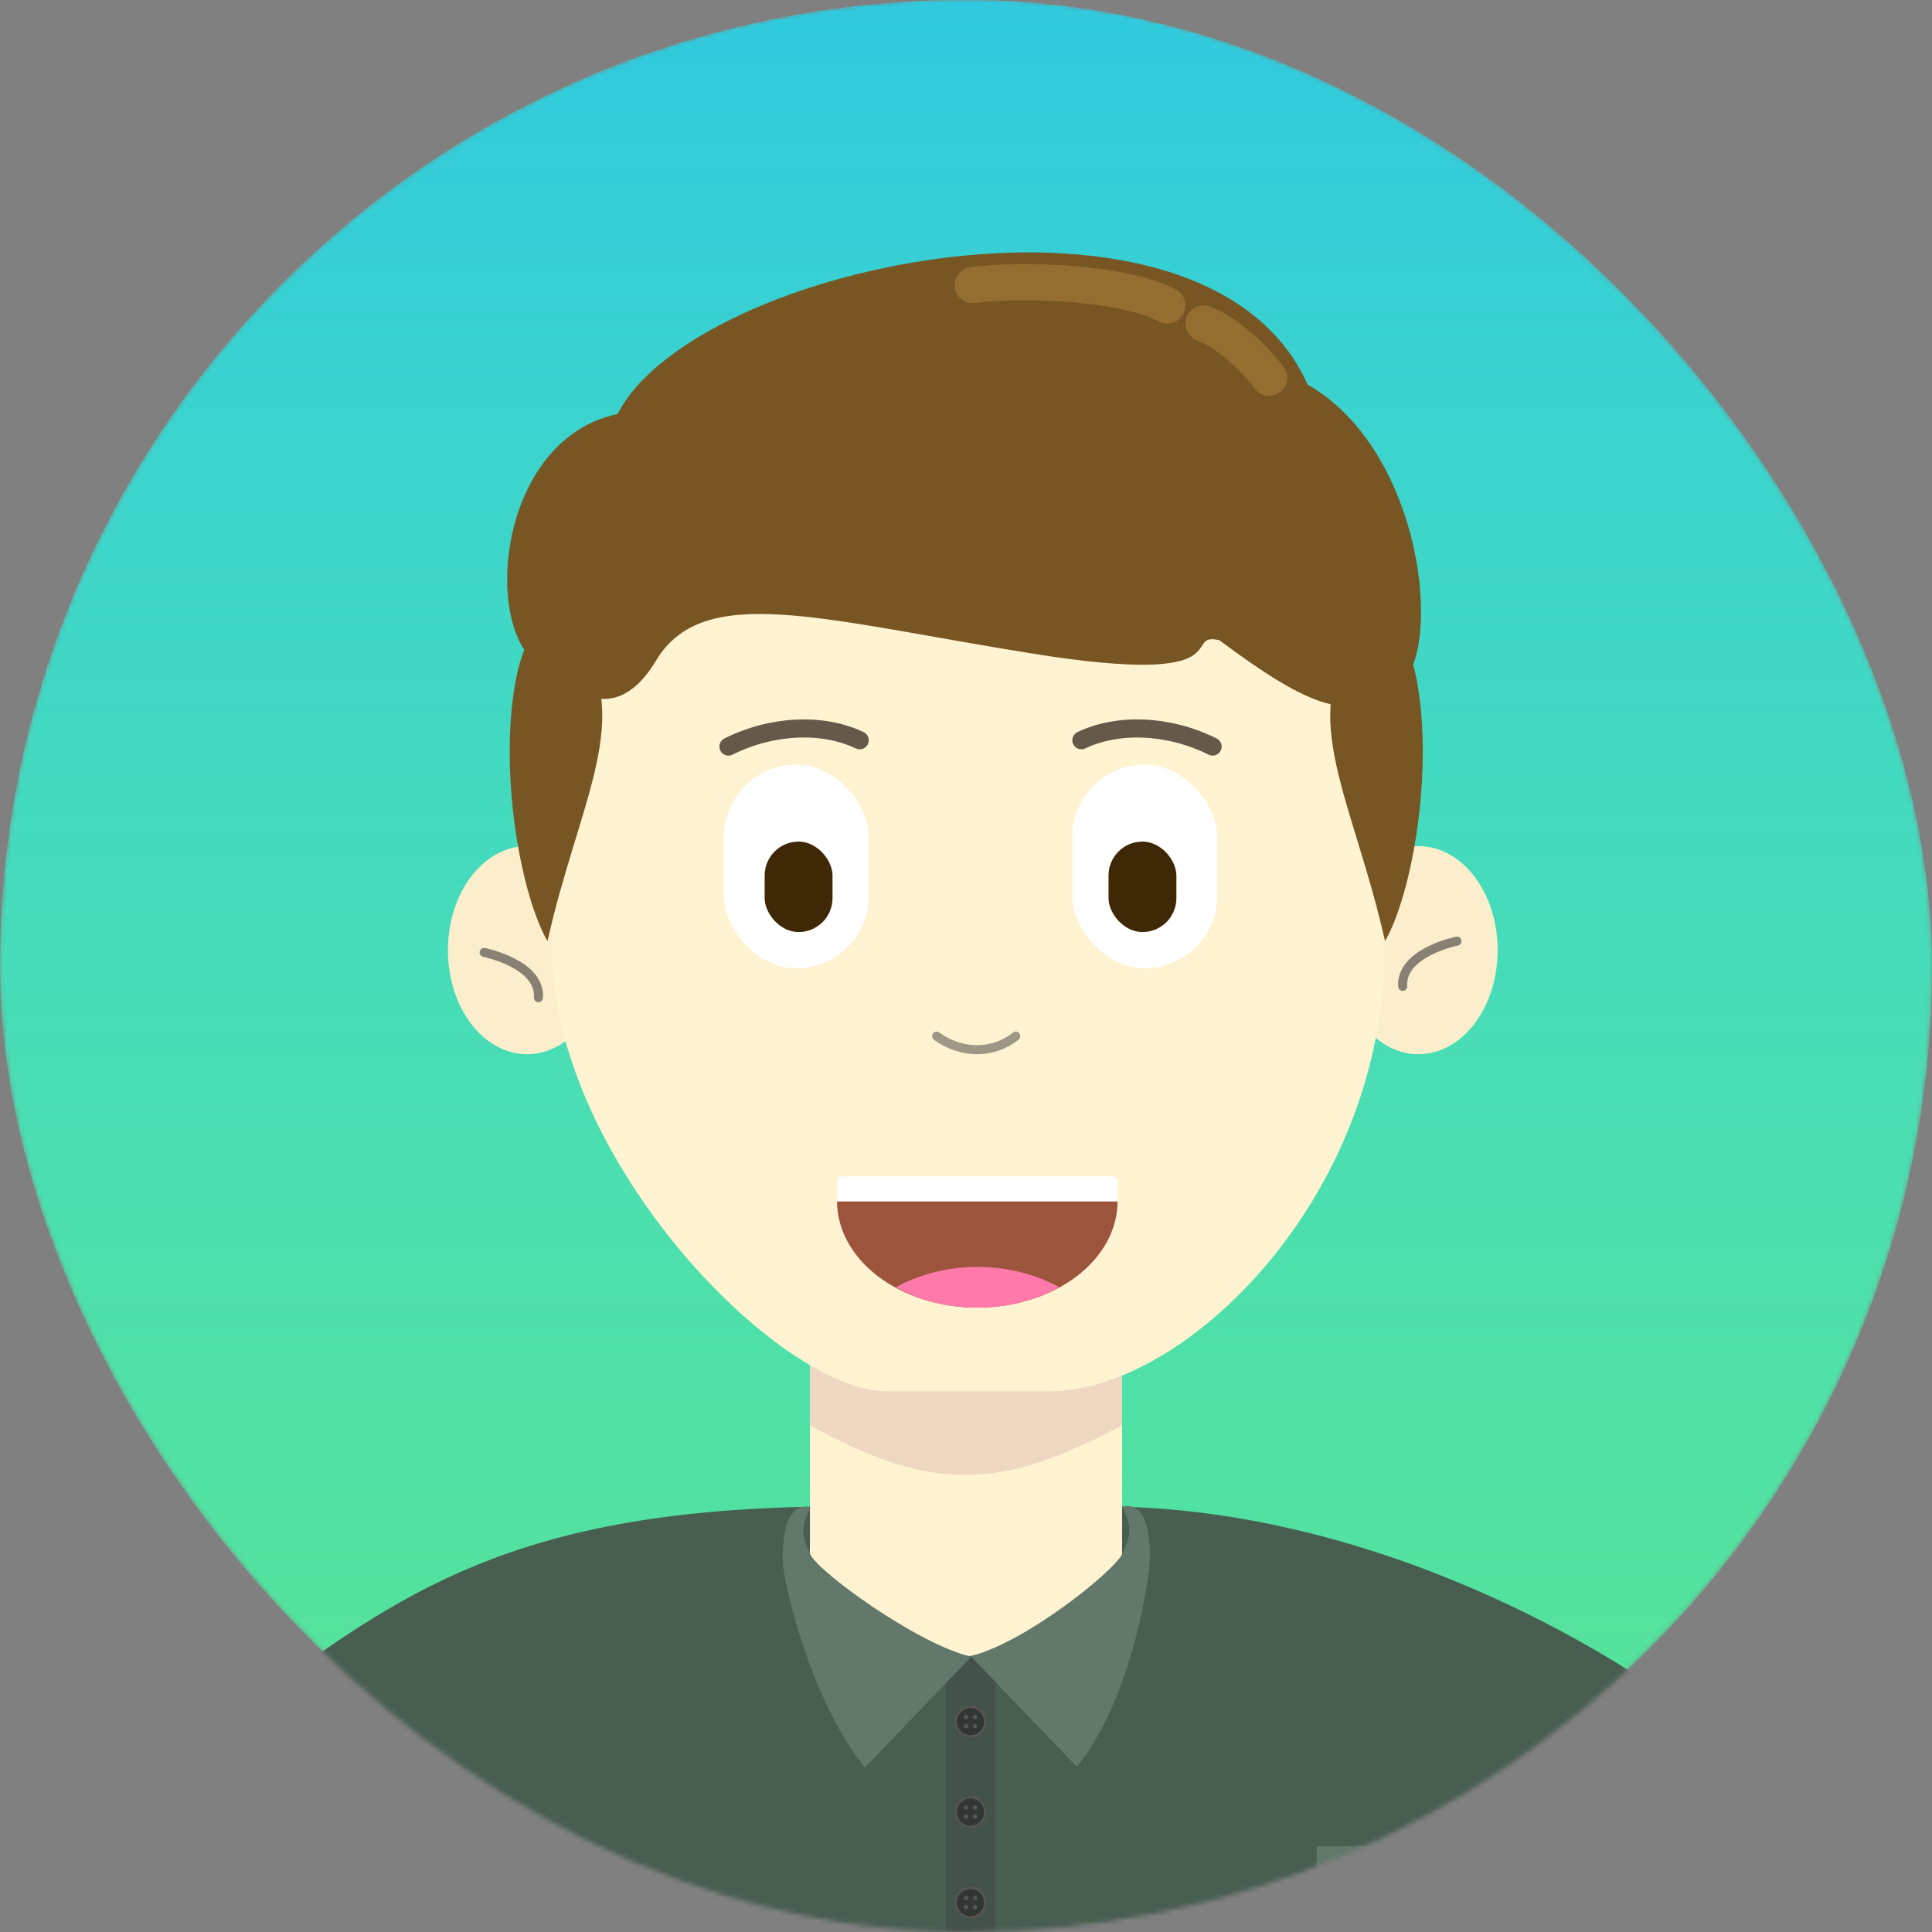 <svg width="427" height="427" viewBox="0 0 427 427" fill="none" xmlns="http://www.w3.org/2000/svg">
    <rect x="0" y="0" width="427" height="427" fill="#808080" stroke="none"/>
    <g id="ItsMe-Circle">
        <g id="BG">
            <mask id="meMask001" mask-type="alpha" maskUnits="userSpaceOnUse" x="0" y="0" width="427" height="427">
                <g id="Rectangle 2">
                    <rect width="427" height="427" rx="213.5" fill="#59E290" />
                    <rect width="427" height="427" rx="213.5" fill="url(#paint0_linear)" />
                </g>
            </mask>
            <g mask="url(#meMask001)">
                <g id="Rectangle 1">
                    <rect width="427" height="427" rx="213.5" fill="#59E290" />
                    <rect width="427" height="427" rx="213.5" fill="url(#paint1_linear)" />
                </g>
                <g id="Body">
                    <g id="Neck">
                        <path id="Rectangle 4" d="M179 273H248V362C221.054 374.612 205.946 374.222 179 362V273Z"
                            fill="#FFF3D2" />
                        <path id="Rectangle 5" d="M179 256H248V315C221.281 329.3 206.185 330.008 179 315V256Z"
                            fill="#B87888" fill-opacity="0.22" />
                    </g>
                    <g id="Ears">
                        <ellipse id="Ellipse 2" cx="116.5" cy="210" rx="17.5" ry="23" fill="#FBEECD" />
                        <ellipse id="Ellipse 8" rx="17.5" ry="23" transform="matrix(-1 0 0 1 313.5 210)"
                            fill="#FBEECD" />
                        <path id="Vector 2" d="M119 220.5C119.5 213 107 210.5 107 210.5" stroke="#403D3A"
                            stroke-opacity="0.61" stroke-width="2" stroke-linecap="round" />
                        <path id="Vector 6" d="M310.015 218C309.515 210.5 322.015 208 322.015 208" stroke="#403D3A"
                            stroke-opacity="0.61" stroke-width="2" stroke-linecap="round" />
                    </g>
                    <path id="Rectangle 2_2"
                        d="M122 124H306V209.5C306 264.5 262 307.5 232 307.5H196C172 307.5 122 256 122 209.5V124Z"
                        fill="#FFF3D2" />
                    <g id="Eyebrows">
                        <path id="Vector 4" d="M161 165C170.783 160.117 181.964 159.768 190 163.605" stroke="#655A4A"
                            stroke-width="4" stroke-linecap="round" />
                        <path id="Vector 5" d="M268 165C258.217 160.117 247.036 159.768 239 163.605" stroke="#655A4A"
                            stroke-width="4" stroke-linecap="round" />
                    </g>
                    <g id="MouthAndNose">
                        <path id="Vector 3" d="M224.5 229C219.5 233 212.5 233 207 229" stroke="#403D3A"
                            stroke-opacity="0.5" stroke-width="2" stroke-linecap="round" />
                        <g id="Mouth">
                            <path id="Ellipse 9"
                                d="M185 265.5C185 271.733 188.266 277.71 194.08 282.117C199.893 286.524 207.778 289 216 289C224.222 289 232.107 286.524 237.92 282.117C243.734 277.71 247 271.733 247 265.5L216 265.5H185Z"
                                fill="#9D543C" />
                            <path id="Intersect" fill-rule="evenodd" clip-rule="evenodd"
                                d="M234.096 284.51C228.88 281.605 222.573 280.013 216.052 280.013C209.531 280.013 203.223 281.605 198.008 284.51C203.223 287.415 209.531 289.007 216.052 289.007C222.573 289.007 228.88 287.415 234.096 284.51Z"
                                fill="#FF7AAA" />
                            <path id="Rectangle 12"
                                d="M185 261C185 260.448 185.448 260 186 260H246C246.552 260 247 260.448 247 261V265.5H185V261Z"
                                fill="white" />
                        </g>
                    </g>
                    <g id="Eyes">
                        <rect id="Rectangle 8" x="160" y="169" width="32" height="45" rx="16" fill="white" />
                        <rect id="Rectangle 9" x="169" y="186" width="15" height="20" rx="7.5" fill="#3F2806" />
                        <rect id="Rectangle 10" x="237" y="169" width="32" height="45" rx="16" fill="white" />
                        <rect id="Rectangle 11" x="245" y="186" width="15" height="20" rx="7.5" fill="#3F2806" />
                    </g>
                    <g id="Hair">
                        <path id="Rectangle 3"
                            d="M136.5 91.5C108 97.5 106.018 145.286 122.5 148.5C122.5 148.5 134.5 163.5 145 146C155.5 128.5 181.5 137 228.5 144.5C275.5 152 260.81 139.474 269.5 141.5C289.464 156.363 298.691 160.033 309 152C319.309 143.967 314.5 99.5 289 85C266.5 34.5 153.5 58 136.5 91.5Z"
                            fill="#785624" />
                        <path id="Vector 11"
                            d="M121 208C127.926 177.05 140.774 157.696 127 140.717C123.569 136.885 116.049 134.159 113.414 153.918C110.779 173.677 115.373 198.206 121 208Z"
                            fill="#785624" />
                        <path id="Vector 12"
                            d="M306.111 208C299.185 177.05 286.337 157.696 300.111 140.717C303.542 136.885 311.063 134.159 313.698 153.918C316.333 173.677 311.738 198.206 306.111 208Z"
                            fill="#785624" />
                        <path id="Vector 13" d="M258 67.5C248.5 62.5 226.5 61.5 215 63" stroke="#9E7434"
                            stroke-opacity="0.75" stroke-width="8" stroke-linecap="round" />
                        <path id="Vector 14" d="M280.5 83.5C278 80 271.5 73.5 266 71.5" stroke="#9E7434"
                            stroke-opacity="0.75" stroke-width="8" stroke-linecap="round" />
                    </g>
                </g>
                <g id="Shirt">
                    <path id="Rectangle 6"
                        d="M55 376.905C88.707 351.475 114.18 334.315 179 333V367H248V333C314.754 334.813 369 374.81 371 376.905C373 379 375.5 381.5 375.5 387V427H50.5V385C50.5 381 51 379.922 55 376.905Z"
                        fill="#485E51" />
                    <g id="Buttons">
                        <rect id="Rectangle 13" x="209" y="366" width="11" height="61" fill="#44534A" />
                        <g id="Button">
                            <circle id="Ellipse 10" cx="214.5" cy="420.5" r="3.25" fill="#303733" stroke="#545454"
                                stroke-width="0.5" />
                            <circle id="Ellipse 11" cx="213.5" cy="419.5" r="0.5" fill="#545454" />
                            <circle id="Ellipse 12" cx="213.5" cy="421.5" r="0.5" fill="#545454" />
                            <circle id="Ellipse 13" cx="215.5" cy="421.5" r="0.5" fill="#545454" />
                            <circle id="Ellipse 14" cx="215.5" cy="419.5" r="0.5" fill="#545454" />
                        </g>
                        <g id="Button_2">
                            <circle id="Ellipse 10_2" cx="214.5" cy="400.5" r="3.25" fill="#303733" stroke="#545454"
                                stroke-width="0.5" />
                            <circle id="Ellipse 11_2" cx="213.5" cy="399.5" r="0.5" fill="#545454" />
                            <circle id="Ellipse 12_2" cx="213.5" cy="401.5" r="0.5" fill="#545454" />
                            <circle id="Ellipse 13_2" cx="215.5" cy="401.5" r="0.5" fill="#545454" />
                            <circle id="Ellipse 14_2" cx="215.5" cy="399.5" r="0.5" fill="#545454" />
                        </g>
                        <g id="Button_3">
                            <circle id="Ellipse 10_3" cx="214.5" cy="380.5" r="3.25" fill="#303733" stroke="#545454"
                                stroke-width="0.5" />
                            <circle id="Ellipse 11_3" cx="213.5" cy="379.5" r="0.5" fill="#545454" />
                            <circle id="Ellipse 12_3" cx="213.5" cy="381.5" r="0.5" fill="#545454" />
                            <circle id="Ellipse 13_3" cx="215.5" cy="381.5" r="0.5" fill="#545454" />
                            <circle id="Ellipse 14_3" cx="215.5" cy="379.5" r="0.5" fill="#545454" />
                        </g>
                    </g>
                    <g id="Collar">
                        <path id="Vector 15"
                            d="M248 343.5C246 347.5 226.13 363.332 214.5 366L238 390.5C250 375.5 253.5 351 254 346.5C254.5 342 254.094 331.444 248 333C250.236 337.213 250 339.5 248 343.5Z"
                            fill="#61786A" />
                        <path id="Vector 16"
                            d="M179.154 343.655C181.154 347.655 203.024 363.487 214.654 366.155L191.154 390.655C179.154 375.655 173.654 351.155 173.154 346.655C172.654 342.155 173.06 331.599 179.154 333.155C176.918 337.368 177.154 339.655 179.154 343.655Z"
                            fill="#61786A" />
                    </g>
                    <g id="Pocket">
                        <rect id="Rectangle 16" x="291" y="408" width="49" height="7" fill="#61786A" />
                        <rect id="Rectangle 17" x="291" y="415" width="49" height="12" fill="#506859" />
                    </g>
                </g>
            </g>
        </g>
    </g>
    <defs>
        <linearGradient id="paint0_linear" x1="213.5" y1="0" x2="213.5" y2="427" gradientUnits="userSpaceOnUse">
            <stop stop-color="#30C9DE" />
            <stop offset="1" stop-color="#39E4E4" stop-opacity="0" />
        </linearGradient>
        <linearGradient id="paint1_linear" x1="213.5" y1="0" x2="213.5" y2="427" gradientUnits="userSpaceOnUse">
            <stop stop-color="#30C9DE" />
            <stop offset="1" stop-color="#39E4E4" stop-opacity="0" />
        </linearGradient>
    </defs>
</svg>